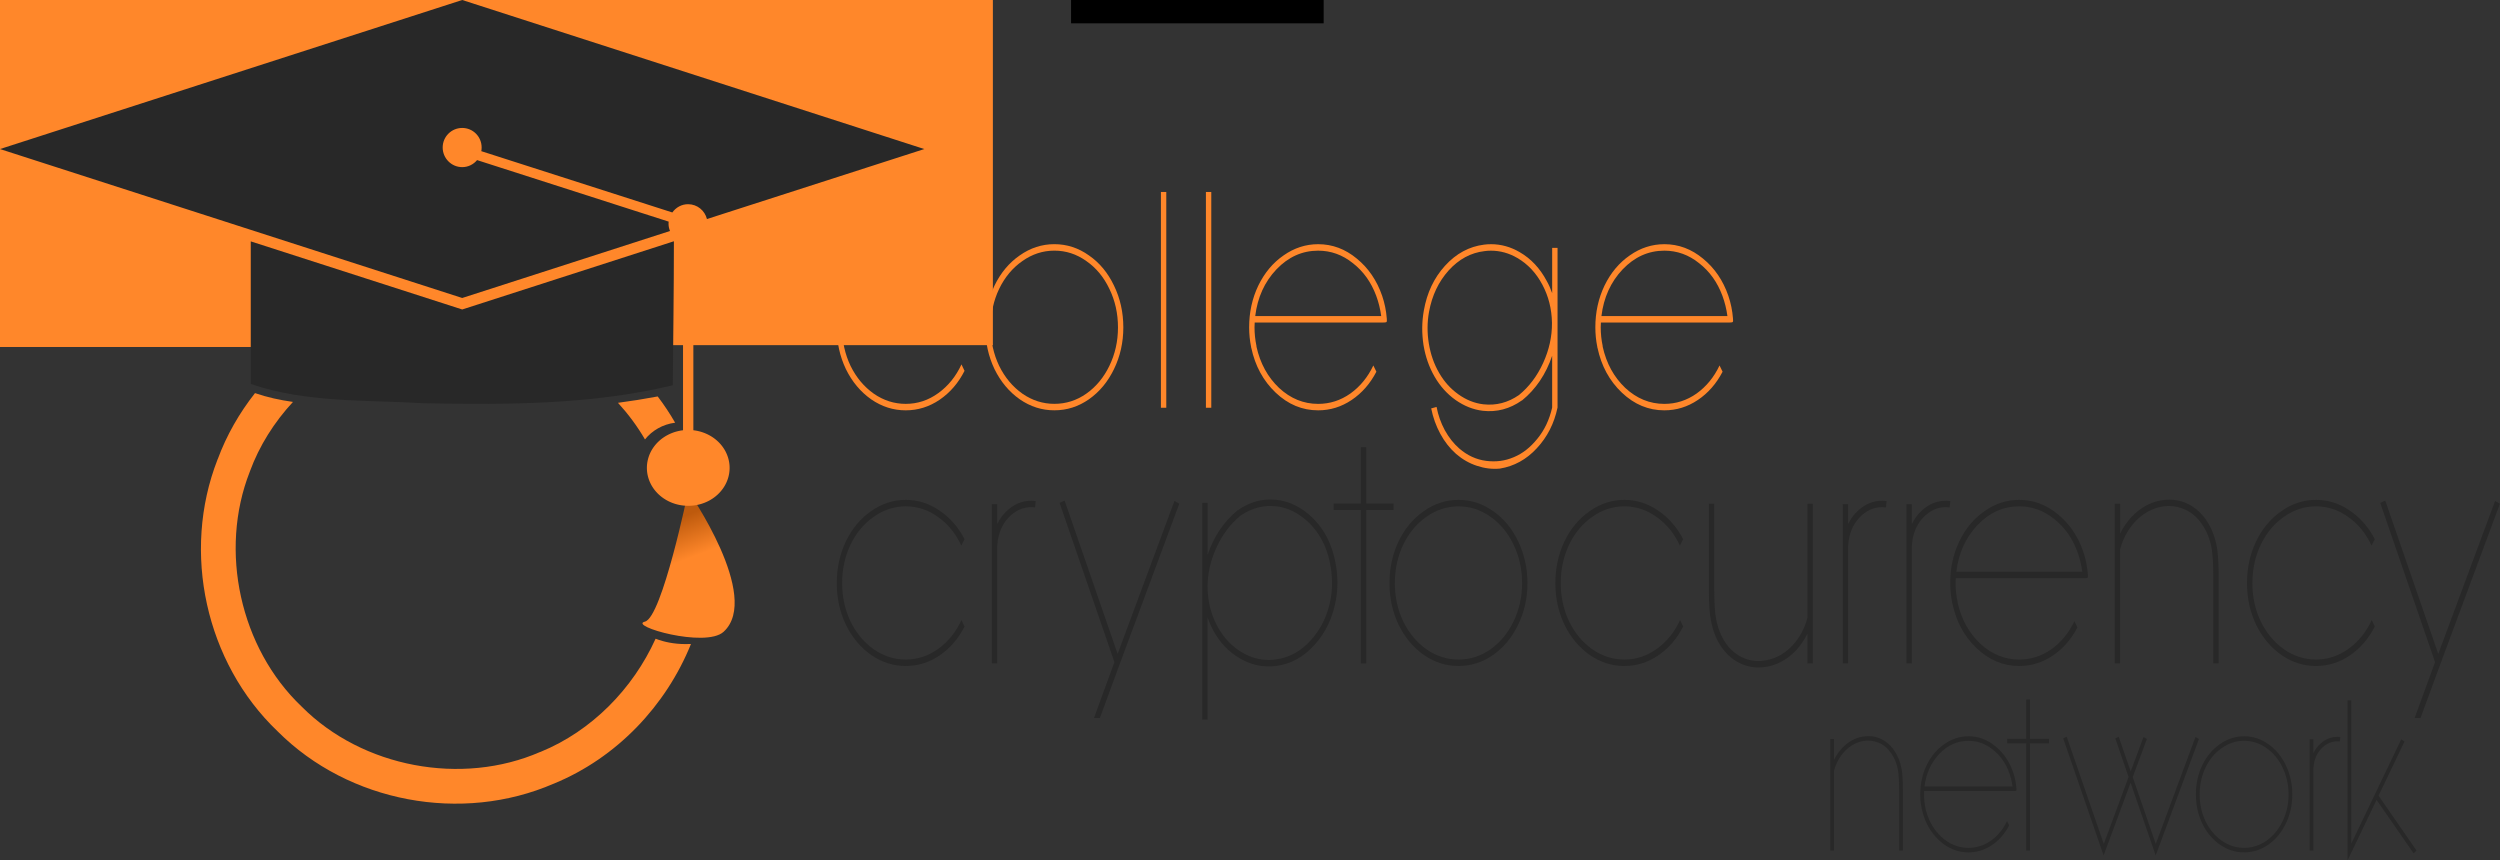 <?xml version="1.0" encoding="UTF-8" standalone="no"?>
<!-- Created with Inkscape (http://www.inkscape.org/) -->

<svg
   xmlns:dc="http://purl.org/dc/elements/1.1/"
   xmlns:cc="http://creativecommons.org/ns#"
   xmlns:rdf="http://www.w3.org/1999/02/22-rdf-syntax-ns#"
   xmlns:svg="http://www.w3.org/2000/svg"
   xmlns="http://www.w3.org/2000/svg"
   xmlns:xlink="http://www.w3.org/1999/xlink"
   xmlns:sodipodi="http://sodipodi.sourceforge.net/DTD/sodipodi-0.dtd"
   xmlns:inkscape="http://www.inkscape.org/namespaces/inkscape"
   version="1.2"
   width="992.17"
   height="341.489"
   id="svg2"
   inkscape:version="0.48.2 r9819"
   sodipodi:docname="CryptoCollege full06.svg">
  <rect width="100%" height="100%" fill="#333333" stroke="none"/>
  <sodipodi:namedview
     pagecolor="#ffffff"
     bordercolor="#666666"
     borderopacity="1"
     objecttolerance="10"
     gridtolerance="10"
     guidetolerance="10"
     inkscape:pageopacity="0"
     inkscape:pageshadow="2"
     inkscape:window-width="899"
     inkscape:window-height="624"
     id="namedview123"
     showgrid="false"
     fit-margin-top="0"
     fit-margin-left="0"
     fit-margin-right="0"
     fit-margin-bottom="0"
     inkscape:zoom="0.63432805"
     inkscape:cx="444.30587"
     inkscape:cy="86.927422"
     inkscape:window-x="0"
     inkscape:window-y="0"
     inkscape:window-maximized="0"
     inkscape:current-layer="svg2" />
  <defs
     id="defs4">
    <marker
       refX="0"
       refY="0"
       orient="auto"
       id="Scissors"
       style="overflow:visible">
      <path
         d="M 9.09,-3.606 C 8.12,-4.777 6.37,-4.736 5.062,-4.233 l -8.212,3.078 c -2.388,-1.307 -4.748,-0.933 -4.748,-1.569 0,-0.497 0.457,-0.388 0.388,-1.683 -0.066,-1.243 -1.364,-2.163 -2.59,-2.082 -1.227,-0.007 -2.499,0.933 -2.51,2.23 -0.091,1.306 1.007,2.52 2.307,2.605 1.522,0.227 4.218,-0.696 5.483,1.571 -0.942,1.738 -2.614,1.743 -4.126,1.656 -1.255,-0.072 -2.762,0.287 -3.361,1.521 -0.578,1.182 -0.011,2.865 1.317,3.226 1.34,0.492 3.181,-0.13 3.499,-1.671 0.246,-1.188 -0.595,-1.746 -0.273,-2.177 0.244,-0.325 1.791,-0.137 4.547,-1.375 L 5.676,4.233 C 6.8,4.547 8.173,4.536 9.168,3.431 L -0.052,-0.054 9.09,-3.606 z m -18.308,-1.901 c 1.295,0.723 1.189,2.684 -0.156,3.063 -1.217,0.424 -2.771,-0.759 -2.383,-2.077 0.227,-1.082 1.653,-1.481 2.54,-0.986 z m 0.056,8.017 c 1.351,0.499 1.121,2.784 -0.252,3.092 -0.911,0.316 -2.214,-0.139 -2.306,-1.212 -0.178,-1.305 1.356,-2.484 2.558,-1.879 z"
         id="schere"
         style="marker-start:none"
         inkscape:connector-curvature="0" />
    </marker>
    <marker
       refX="0"
       refY="0"
       orient="auto"
       id="StopS"
       style="overflow:visible">
      <path
         d="M 0,5.65 0,-5.65"
         transform="scale(0.2,0.2)"
         id="path4473"
         style="fill:none;stroke:#000000;stroke-width:1pt"
         inkscape:connector-curvature="0" />
    </marker>
    <marker
       refX="0"
       refY="0"
       orient="auto"
       id="EmptyDiamondSend"
       style="overflow:visible">
      <path
         d="M 0,-7.071 -7.071,0 0,7.071 7.071,0 0,-7.071 z"
         transform="matrix(0.2,0,0,0.2,-1.2,0)"
         id="path4428"
         style="fill:#ffffff;fill-rule:evenodd;stroke:#000000;stroke-width:1pt;marker-start:none"
         inkscape:connector-curvature="0" />
    </marker>
    <marker
       refX="0"
       refY="0"
       orient="auto"
       id="Arrow1Lstart"
       style="overflow:visible">
      <path
         d="M 0,0 5,-5 -12.5,0 5,5 0,0 z"
         transform="matrix(0.8,0,0,0.8,10,0)"
         id="path4297"
         style="fill-rule:evenodd;stroke:#000000;stroke-width:1pt;marker-start:none"
         inkscape:connector-curvature="0" />
    </marker>
    <linearGradient
       id="linearGradient4248">
      <stop
         id="stop4250"
         style="stop-color:#282828;stop-opacity:1"
         offset="0" />
      <stop
         id="stop4252"
         style="stop-color:#464646;stop-opacity:1"
         offset="1" />
    </linearGradient>
    <linearGradient
       id="linearGradient4240">
      <stop
         id="stop4242"
         style="stop-color:#282828;stop-opacity:1"
         offset="0" />
      <stop
         id="stop4244"
         style="stop-color:#282828;stop-opacity:0"
         offset="1" />
    </linearGradient>
    <linearGradient
       id="linearGradient4226">
      <stop
         id="stop4228"
         style="stop-color:#282828;stop-opacity:0.316"
         offset="0" />
      <stop
         id="stop4230"
         style="stop-color:#ffffff;stop-opacity:0"
         offset="1" />
    </linearGradient>
    <linearGradient
       id="linearGradient3967">
      <stop
         id="stop3969"
         style="stop-color:#ff872a;stop-opacity:0.256"
         offset="0" />
      <stop
         id="stop3971"
         style="stop-color:#ffffff;stop-opacity:0"
         offset="1" />
    </linearGradient>
    <linearGradient
       id="linearGradient3945">
      <stop
         id="stop3947"
         style="stop-color:#000000;stop-opacity:1"
         offset="0" />
      <stop
         id="stop3949"
         style="stop-color:#ffffff;stop-opacity:0"
         offset="1" />
    </linearGradient>
    <linearGradient
       id="linearGradient3903">
      <stop
         id="stop3905"
         style="stop-color:#ff872a;stop-opacity:1"
         offset="0" />
      <stop
         id="stop3907"
         style="stop-color:#be5a0d;stop-opacity:1"
         offset="1" />
    </linearGradient>
    <linearGradient
       x1="724.241"
       y1="683.457"
       x2="719.509"
       y2="671.083"
       id="linearGradient4785"
       xlink:href="#linearGradient3903"
       gradientUnits="userSpaceOnUse" />
    <linearGradient
       x1="724.241"
       y1="683.457"
       x2="719.509"
       y2="671.083"
       id="linearGradient4893"
       xlink:href="#linearGradient3903"
       gradientUnits="userSpaceOnUse" />
    <linearGradient
       x1="724.241"
       y1="683.457"
       x2="719.509"
       y2="671.083"
       id="linearGradient5321"
       xlink:href="#linearGradient3903"
       gradientUnits="userSpaceOnUse"
       gradientTransform="matrix(0.445,0,0,0.445,-139.313,181.318)" />
    <linearGradient
       x1="724.241"
       y1="683.457"
       x2="719.509"
       y2="671.083"
       id="linearGradient5344"
       xlink:href="#linearGradient3903"
       gradientUnits="userSpaceOnUse"
       gradientTransform="matrix(0.445,0,0,0.445,-139.313,181.318)" />
    <linearGradient
       x1="724.241"
       y1="683.457"
       x2="719.509"
       y2="671.083"
       id="linearGradient5691"
       xlink:href="#linearGradient3903"
       gradientUnits="userSpaceOnUse"
       gradientTransform="matrix(0.604,0,0,0.604,-246.224,118.401)" />
    <linearGradient
       x1="724.241"
       y1="683.457"
       x2="719.509"
       y2="671.083"
       id="linearGradient4663"
       xlink:href="#linearGradient3903"
       gradientUnits="userSpaceOnUse"
       gradientTransform="matrix(0.604,0,0,0.604,-223.639,303.915)" />
    <linearGradient
       x1="724.241"
       y1="683.457"
       x2="719.509"
       y2="671.083"
       id="linearGradient4686"
       xlink:href="#linearGradient3903"
       gradientUnits="userSpaceOnUse"
       gradientTransform="matrix(0.604,0,0,0.604,-223.639,43.915)" />
    <linearGradient
       x1="724.241"
       y1="683.457"
       x2="719.509"
       y2="671.083"
       id="linearGradient4739"
       xlink:href="#linearGradient3903"
       gradientUnits="userSpaceOnUse"
       gradientTransform="matrix(0.604,0,0,0.604,-223.639,43.915)" />
    <linearGradient
       x1="724.241"
       y1="683.457"
       x2="719.509"
       y2="671.083"
       id="linearGradient4252"
       xlink:href="#linearGradient3903"
       gradientUnits="userSpaceOnUse"
       gradientTransform="matrix(0.873,0,0,0.873,-396.779,53.042)" />
    <linearGradient
       x1="724.241"
       y1="683.457"
       x2="719.509"
       y2="671.083"
       id="linearGradient4307"
       xlink:href="#linearGradient3903"
       gradientUnits="userSpaceOnUse"
       gradientTransform="matrix(0.873,0,0,0.873,-396.779,53.042)" />
    <linearGradient
       inkscape:collect="always"
       xlink:href="#linearGradient3903"
       id="linearGradient3285"
       gradientUnits="userSpaceOnUse"
       gradientTransform="matrix(1.238,0,0,1.238,-581.441,-432.724)"
       x1="724.241"
       y1="683.457"
       x2="719.509"
       y2="671.083" />
    <linearGradient
       inkscape:collect="always"
       xlink:href="#linearGradient3903"
       id="linearGradient3592"
       gradientUnits="userSpaceOnUse"
       gradientTransform="matrix(1.238,0,0,1.238,-611.368,-629.06)"
       x1="724.241"
       y1="683.457"
       x2="719.509"
       y2="671.083" />
  </defs>
  <flowRoot
     style="font-size:40px;font-style:normal;font-variant:normal;font-weight:normal;font-stretch:normal;line-height:125%;letter-spacing:0px;word-spacing:0px;fill:#000000;fill-opacity:1;stroke:none;font-family:roboto;-inkscape-font-specification:roboto"
     xml:space="preserve"
     id="flowRoot4534"
     transform="translate(-29.927,-196.336)"><flowRegion
       id="flowRegion4536"><rect
         id="rect4538"
         y="152.844"
         x="455"
         height="52.75"
         width="100.25" /></flowRegion><flowPara
       style="font-size:64px;font-style:normal;font-variant:normal;font-weight:300;font-stretch:normal;text-align:start;line-height:125%;writing-mode:lr-tb;text-anchor:start;font-family:Roboto;-inkscape-font-specification:Roboto Light"
       id="flowPara4540">BBB</flowPara></flowRoot>  <path
     inkscape:connector-curvature="0"
     style="fill:none;stroke:#282828;stroke-width:2.701;stroke-miterlimit:4;stroke-opacity:1;stroke-dasharray:none"
     id="path5425"
     d="m -1192.124,-513.357 c 0.3,21.589 -13.576,42.409 -33.531,50.586 -19.808,8.636 -44.454,4.01 -59.722,-11.303 -15.498,-14.74 -20.792,-38.894 -12.982,-58.789 7.505,-20.433 28.127,-35.123 49.918,-35.377 21.603,-0.857 42.797,12.511 51.468,32.289 3.206,7.071 4.859,14.831 4.85,22.594 z" />
  <path
     inkscape:connector-curvature="0"
     style="fill:#ffffff;fill-opacity:1;stroke:none"
     id="path5427"
     d="m -1175.328,-525.617 a 18.731,31.338 0 1 1 -0.27,-5.3" />
  <path
     inkscape:connector-curvature="0"
     style="fill:#282828;fill-opacity:1;stroke:#ffffff;stroke-width:2.717;stroke-miterlimit:4;stroke-opacity:1;stroke-dasharray:none"
     id="path5429"
     d="m -1299.072,-602.13 0,53.955 c -0.045,0.11 -0.042,0.186 -0.042,0.297 0,3.567 23.11,6.495 51.663,6.495 28.553,0 51.705,-2.928 51.705,-6.495 l 0,-0.042 0,-54.21 -103.325,0 z" />
  <path
     inkscape:connector-curvature="0"
     style="fill:none;stroke:#282828;stroke-width:2.309;stroke-linecap:butt;stroke-linejoin:miter;stroke-miterlimit:4;stroke-opacity:1;stroke-dasharray:none"
     id="path5431"
     d="m -1195.883,-584.069 0,63.877" />
  <path
     inkscape:connector-curvature="0"
     style="fill:none;stroke:#ffffff;stroke-width:3.17px;stroke-linecap:butt;stroke-linejoin:miter;stroke-opacity:1"
     id="path5433"
     d="m -1152.32,-547.995 -73.295,-67.767" />
  <path
     inkscape:connector-curvature="0"
     style="fill:#ffffff;fill-opacity:1;stroke:none"
     id="path5435"
     d="m -1162.922,-571.25 a 5.093,5.117 45 1 1 -7.203,-7.203 5.093,5.117 45 1 1 7.203,7.203 z" />
  <path
     inkscape:connector-curvature="0"
     style="fill:#ffffff;fill-opacity:0;stroke:none"
     id="path5437"
     d="m -1220.995,-550.195 a 5.093,5.117 45 1 1 -7.203,-7.203 5.093,5.117 45 1 1 7.203,7.203 z" />
  <path
     inkscape:connector-curvature="0"
     style="fill:#ffffff;fill-opacity:0;stroke:none"
     id="path5439"
     d="m -1279.746,-582.118 a 5.093,5.117 45 1 1 -7.203,-7.203 5.093,5.117 45 1 1 7.203,7.203 z" />
  <rect
     style="fill:#282828;fill-opacity:1;stroke:#ffffff;stroke-width:2.843;stroke-miterlimit:4;stroke-opacity:1;stroke-dasharray:none"
     id="rect5441"
     transform="matrix(0.952,0.307,-0.952,0.307,0,0)"
     y="-384.631"
     x="-1695.263"
     height="114.336"
     width="114.336" />
  <path
     inkscape:connector-curvature="0"
     style="fill:#ffffff;fill-opacity:1;stroke:none"
     id="path5443"
     d="m -1242.971,-603.34 a 4.461,4.481 0 1 1 -8.921,0 4.461,4.481 0 1 1 8.921,0 z" />
  <path
     inkscape:connector-curvature="0"
     style="fill:none;stroke:#ffffff;stroke-width:2.261;stroke-linecap:butt;stroke-linejoin:miter;stroke-miterlimit:4;stroke-opacity:1;stroke-dasharray:none"
     id="path5445"
     d="m -1146.255,-568.7 -99.806,-34.201" />
  <path
     inkscape:connector-curvature="0"
     style="fill:#ffffff;fill-opacity:1;stroke:none"
     id="path5447"
     d="m -1191.3,-585.902 a 4.461,4.481 0 1 1 -8.921,0 4.461,4.481 0 1 1 8.921,0 z" />
  <path
     inkscape:connector-curvature="0"
     style="fill:#282828;fill-opacity:1;stroke:none"
     id="path5449"
     d="m -1196.373,-525.978 c 0,0 -5.054,24.489 -8.383,25.291 -3.328,0.802 11.72,5.174 15.238,1.97 7.437,-6.774 -6.856,-27.261 -6.856,-27.261 z" />
  <path
     inkscape:connector-curvature="0"
     style="fill:#282828;fill-opacity:1;stroke:none"
     id="path5451"
     d="m -1187.552,-530.471 a 8.012,7.348 0 0 1 -16.024,0 8.012,7.348 0 1 1 16.024,0 z" />
  <flowRoot
     transform="matrix(0.236,0,0,0.215,-1044.34,-725.608)"
     id="flowRoot5455"
     xml:space="preserve"
     style="font-size:11px;font-style:normal;font-variant:normal;font-weight:normal;font-stretch:normal;line-height:125%;letter-spacing:0px;word-spacing:0px;fill:#ffffff;fill-opacity:0;stroke:none;font-family:roboto;-inkscape-font-specification:roboto"><flowRegion
       id="flowRegion5457"><rect
         width="325"
         height="240"
         x="-661"
         y="866.094"
         id="rect5459"
         style="fill:#ffffff;fill-opacity:0" /></flowRegion><flowPara
       id="flowPara5461"
       style="font-size:64px;font-style:normal;font-variant:normal;font-weight:300;font-stretch:normal;text-align:start;line-height:125%;writing-mode:lr-tb;text-anchor:start;fill:#ffffff;fill-opacity:0;font-family:Roboto;-inkscape-font-specification:Roboto Light">B</flowPara></flowRoot>  <rect
     width="0.901"
     height="3.432"
     x="527.791"
     y="-1200.19"
     transform="matrix(0,-1,1,0,0,0)"
     id="rect5463"
     style="fill:#ffffff;fill-opacity:0;stroke:none" />
  <flowRoot
     transform="matrix(1.676,0,0,1.528,-167.859,-1891.195)"
     id="flowRoot5467"
     xml:space="preserve"
     style="font-size:11px;font-style:normal;font-variant:normal;font-weight:normal;font-stretch:normal;line-height:125%;letter-spacing:0px;word-spacing:0px;fill:#280b0b;fill-opacity:1;stroke:none;font-family:roboto;-inkscape-font-specification:roboto"><flowRegion
       id="flowRegion5469"><rect
         width="325"
         height="240"
         x="-661"
         y="866.094"
         id="rect5471"
         style="fill:#280b0b;fill-opacity:1" /></flowRegion><flowPara
       id="flowPara5473"
       style="font-size:64px;font-style:normal;font-variant:normal;font-weight:300;font-stretch:normal;text-align:start;line-height:125%;writing-mode:lr-tb;text-anchor:start;fill:#280b0b;fill-opacity:1;font-family:Roboto;-inkscape-font-specification:Roboto Light">B</flowPara></flowRoot>  <rect
     width="6.4"
     height="24.381"
     x="485.776"
     y="-1275.121"
     transform="matrix(0,-1,1,0,0,0)"
     id="rect5475"
     style="fill:#280b0b;fill-opacity:1;stroke:none" />
  <path
     inkscape:connector-curvature="0"
     style="font-size:11px;font-style:normal;font-variant:normal;font-weight:normal;font-stretch:normal;line-height:125%;letter-spacing:0px;word-spacing:0px;fill:#282828;fill-opacity:1;stroke:none;font-family:roboto;-inkscape-font-specification:roboto"
     id="path5152"
     d="m -7.376,610.179 0,45.656 -8.656,0 0,6.094 8.656,0 0,14.281 26.188,0 c 7.029,0 12.635,-1.607 16.812,-4.781 4.211,-3.174 6.312,-7.699 6.312,-13.594 -6e-5,-4.172 -1.457,-7.824 -4.375,-10.938 -2.885,-3.114 -6.612,-4.924 -11.187,-5.438 3.448,-1.028 6.196,-2.771 8.219,-5.25 2.056,-2.479 3.062,-5.361 3.062,-8.656 -5e-5,-5.804 -2.102,-10.159 -6.312,-13.031 -4.211,-2.902 -10.067,-4.344 -17.594,-4.344 l -21.125,0 z m 5.969,4.625 15.156,0 c 5.869,10e-5 10.325,1.071 13.375,3.188 3.05,2.086 4.562,5.203 4.562,9.375 -5e-5,3.99 -1.373,7.04 -4.125,9.156 -2.719,2.086 -6.556,3.191 -11.562,3.281 l -17.406,0 0,-25 z m 0,29.562 20.031,0 0.781,0 c 5.04,0.151 9.078,1.459 12.062,3.938 3.017,2.449 4.5,5.665 4.5,9.625 -5e-5,4.323 -1.512,7.707 -4.562,10.125 -3.05,2.388 -7.256,3.562 -12.594,3.562 l -20.219,0 0,-9.688 8.531,0 0,-6.094 -8.531,0 0,-11.469 z" />
  <path
     inkscape:connector-curvature="0"
     style="font-size:11px;font-style:normal;font-variant:normal;font-weight:normal;font-stretch:normal;line-height:125%;letter-spacing:0px;word-spacing:0px;fill:#000000;fill-opacity:1;stroke:none;font-family:roboto;-inkscape-font-specification:roboto"
     id="path5263"
     d="m -135.369,91.198 0,10.694 -2.027,0 0,1.427 2.027,0 0,3.345 6.134,0 c 1.646,0 2.959,-0.376 3.938,-1.12 0.986,-0.743 1.479,-1.803 1.479,-3.184 -1e-5,-0.977 -0.341,-1.833 -1.025,-2.562 -0.676,-0.729 -1.549,-1.153 -2.62,-1.274 0.808,-0.241 1.451,-0.649 1.925,-1.23 0.481,-0.581 0.717,-1.256 0.717,-2.028 -1e-5,-1.359 -0.492,-2.38 -1.479,-3.052 -0.986,-0.68 -2.358,-1.017 -4.121,-1.017 l -4.948,0 z m 1.398,1.083 3.55,0 c 1.375,3e-5 2.418,0.251 3.133,0.747 0.714,0.489 1.069,1.219 1.069,2.196 -1e-5,0.935 -0.322,1.649 -0.966,2.145 -0.637,0.489 -1.536,0.747 -2.708,0.769 l -4.077,0 0,-5.856 z m 0,6.924 4.692,0 0.183,0 c 1.18,0.035 2.126,0.342 2.825,0.922 0.707,0.574 1.054,1.327 1.054,2.254 -10e-6,1.013 -0.354,1.805 -1.069,2.372 -0.714,0.559 -1.699,0.834 -2.95,0.834 l -4.736,0 0,-2.269 1.998,0 0,-1.427 -1.998,0 0,-2.686 z" />
  <flowRoot
     style="font-size:40px;font-style:normal;font-variant:normal;font-weight:normal;font-stretch:normal;line-height:125%;letter-spacing:0px;word-spacing:0px;fill:#ff872a;fill-opacity:1;stroke:none;font-family:roboto;-inkscape-font-specification:roboto"
     xml:space="preserve"
     id="flowRoot3108"
     transform="matrix(1.339,0,0,1.339,-1229.114,-515.888)"><flowRegion
       id="flowRegion3110"><rect
         style="fill:#ff872a;fill-opacity:1"
         id="rect3112"
         y="274.814"
         x="340.279"
         height="213.309"
         width="682.589" /></flowRegion><flowPara
       style="fill:#282828;fill-opacity:1;font-family:Lane -Narrow;-inkscape-font-specification:Lane -Narrow"
       id="flowPara3114">Blockchain</flowPara></flowRoot>  <flowRoot
     style="font-size:40px;font-style:normal;font-variant:normal;font-weight:normal;font-stretch:normal;line-height:125%;letter-spacing:0px;word-spacing:0px;fill:#000000;fill-opacity:1;stroke:none;font-family:roboto;-inkscape-font-specification:roboto"
     xml:space="preserve"
     id="flowRoot3116"
     transform="matrix(0.877,0,0,0.877,-618.204,-346.812)"><flowRegion
       id="flowRegion3118"><rect
         id="rect3120"
         y="274.814"
         x="340.279"
         height="213.309"
         width="682.589" /></flowRegion><flowPara
       style="font-family:Lane -Narrow;-inkscape-font-specification:Lane -Narrow"
       id="flowPara3122">project</flowPara></flowRoot>  <flowRoot
     style="font-size:40px;font-style:normal;font-variant:normal;font-weight:normal;font-stretch:normal;line-height:125%;letter-spacing:0px;word-spacing:0px;fill:#ff872a;fill-opacity:1;stroke:none;font-family:roboto;-inkscape-font-specification:roboto"
     xml:space="preserve"
     id="flowRoot3928"
     transform="matrix(1.335,0,0,1.335,-971.492,-514.666)"><flowRegion
       id="flowRegion3930"><rect
         style="fill:#ff872a;fill-opacity:1"
         id="rect3932"
         y="274.814"
         x="340.279"
         height="213.309"
         width="682.589" /></flowRegion><flowPara
       style="fill:#ff872a;fill-opacity:1;font-family:Lane -Narrow;-inkscape-font-specification:Lane -Narrow"
       id="flowPara3934">Education</flowPara></flowRoot>  <g
     transform="matrix(6.504,0,0,7.831,684.465,-1891.867)"
     style="font-size:24.325px;font-style:normal;font-variant:normal;font-weight:normal;font-stretch:normal;text-align:start;line-height:100%;letter-spacing:0.209px;word-spacing:-0.003px;writing-mode:lr-tb;text-anchor:start;fill:#ff872a;fill-opacity:1;stroke:none;font-family:Lane -Narrow;-inkscape-font-specification:Lane -Narrow"
     id="flowRoot3980">
    <path
       d="m -49.97,253.962 c 0.744,1e-5 1.432,0.182 2.067,0.547 0.634,0.357 1.141,0.838 1.52,1.443 l -0.197,0.328 c -0.335,-0.605 -0.806,-1.086 -1.411,-1.443 -0.598,-0.364 -1.257,-0.547 -1.979,-0.547 -0.7,1e-5 -1.349,0.175 -1.946,0.525 -0.598,0.343 -1.072,0.813 -1.422,1.411 -0.343,0.598 -0.514,1.25 -0.514,1.957 -1e-6,0.7 0.171,1.349 0.514,1.946 0.35,0.59 0.824,1.061 1.422,1.411 0.598,0.343 1.247,0.514 1.946,0.514 0.722,0 1.385,-0.182 1.99,-0.547 0.605,-0.364 1.075,-0.849 1.411,-1.454 l 0.186,0.328 c -0.372,0.612 -0.878,1.101 -1.52,1.465 -0.634,0.357 -1.323,0.536 -2.067,0.536 -0.758,0 -1.462,-0.186 -2.11,-0.558 -0.649,-0.379 -1.163,-0.889 -1.542,-1.531 -0.372,-0.649 -0.558,-1.352 -0.558,-2.11 -10e-7,-0.765 0.186,-1.473 0.558,-2.121 0.379,-0.649 0.893,-1.159 1.542,-1.531 0.649,-0.379 1.352,-0.569 2.11,-0.569"
       style="font-size:10.935px;font-weight:100;line-height:100%;letter-spacing:0.781px;word-spacing:0px;fill:#ff872a;font-family:Bondoluo Peek;-inkscape-font-specification:Bondoluo Peek Thin"
       id="path3654" />
    <path
       d="m -43.013,254.53 c 0.649,-0.379 1.352,-0.569 2.11,-0.569 0.765,1e-5 1.469,0.19 2.11,0.569 0.649,0.372 1.159,0.882 1.531,1.531 0.379,0.649 0.569,1.356 0.569,2.121 -9e-6,0.758 -0.19,1.462 -0.569,2.11 -0.372,0.641 -0.882,1.152 -1.531,1.531 -0.642,0.372 -1.345,0.558 -2.11,0.558 -0.758,0 -1.462,-0.186 -2.11,-0.558 -0.649,-0.379 -1.163,-0.889 -1.542,-1.531 -0.372,-0.649 -0.558,-1.352 -0.558,-2.11 0,-0.765 0.186,-1.473 0.558,-2.121 0.379,-0.649 0.893,-1.159 1.542,-1.531 m 4.057,0.284 c -0.59,-0.35 -1.239,-0.525 -1.946,-0.525 -0.7,1e-5 -1.349,0.175 -1.946,0.525 -0.598,0.343 -1.072,0.813 -1.422,1.411 -0.343,0.598 -0.514,1.25 -0.514,1.957 -1e-6,0.7 0.171,1.349 0.514,1.946 0.35,0.59 0.824,1.061 1.422,1.411 0.598,0.343 1.247,0.514 1.946,0.514 0.707,0 1.356,-0.171 1.946,-0.514 0.598,-0.35 1.068,-0.82 1.411,-1.411 0.35,-0.598 0.525,-1.247 0.525,-1.946 -9e-6,-0.707 -0.175,-1.36 -0.525,-1.957 -0.343,-0.598 -0.813,-1.068 -1.411,-1.411"
       style="font-size:10.935px;font-weight:100;line-height:100%;letter-spacing:0.781px;word-spacing:0px;fill:#ff872a;font-family:Bondoluo Peek;-inkscape-font-specification:Bondoluo Peek Thin"
       id="path3656" />
    <path
       d="m -34.4,251.316 0.328,0 0,10.935 -0.328,0 0,-10.935"
       style="font-size:10.935px;font-weight:100;line-height:100%;letter-spacing:0.781px;word-spacing:0px;fill:#ff872a;font-family:Bondoluo Peek;-inkscape-font-specification:Bondoluo Peek Thin"
       id="path3658" />
    <path
       d="m -31.654,251.316 0.328,0 0,10.935 -0.328,0 0,-10.935"
       style="font-size:10.935px;font-weight:100;line-height:100%;letter-spacing:0.781px;word-spacing:0px;fill:#ff872a;font-family:Bondoluo Peek;-inkscape-font-specification:Bondoluo Peek Thin"
       id="path3660" />
    <path
       d="m -24.805,253.962 c 0.867,1e-5 1.655,0.244 2.362,0.733 0.707,0.481 1.221,1.108 1.542,1.881 0.153,0.372 0.248,0.758 0.284,1.159 0.015,0.095 0.007,0.153 -0.022,0.175 -0.022,0.015 -0.091,0.022 -0.208,0.022 -0.036,0 -0.062,0 -0.077,0 l -7.753,0 c -0.007,0.08 -0.011,0.16 -0.011,0.241 -1e-6,0.321 0.04,0.638 0.12,0.951 0,0 0,0.007 0,0.022 0,0.007 0,0.011 0,0.011 0.226,0.846 0.685,1.542 1.378,2.089 0.7,0.539 1.494,0.809 2.384,0.809 0.714,0 1.37,-0.175 1.968,-0.525 0.598,-0.357 1.064,-0.831 1.4,-1.422 l 0.186,0.317 c -0.379,0.605 -0.882,1.083 -1.509,1.432 -0.627,0.35 -1.309,0.525 -2.045,0.525 -0.97,0 -1.833,-0.299 -2.592,-0.897 -0.758,-0.598 -1.254,-1.356 -1.487,-2.274 -10e-7,-0.007 -0.004,-0.015 -0.011,-0.022 0,-0.007 0,-0.015 0,-0.022 -0.08,-0.321 -0.12,-0.652 -0.12,-0.995 0,-0.758 0.186,-1.462 0.558,-2.11 0.379,-0.649 0.893,-1.159 1.542,-1.531 0.649,-0.379 1.352,-0.569 2.11,-0.569 m 0,0.328 c -0.97,1e-5 -1.819,0.317 -2.548,0.951 -0.722,0.634 -1.152,1.422 -1.29,2.362 l 7.687,0 c -0.058,-0.357 -0.16,-0.7 -0.306,-1.028 -0.306,-0.685 -0.78,-1.236 -1.422,-1.651 -0.634,-0.423 -1.341,-0.634 -2.121,-0.634"
       style="font-size:10.935px;font-weight:100;line-height:100%;letter-spacing:0.781px;word-spacing:0px;fill:#ff872a;font-family:Bondoluo Peek;-inkscape-font-specification:Bondoluo Peek Thin"
       id="path3662" />
    <path
       d="m -14.265,253.962 c 0.62,1e-5 1.206,0.135 1.76,0.405 0.685,0.328 1.236,0.816 1.651,1.465 0.124,0.182 0.233,0.386 0.328,0.612 l 0,-2.296 0.328,0 0,8.092 c -0.204,0.809 -0.627,1.498 -1.268,2.067 -0.634,0.569 -1.385,0.911 -2.253,1.028 -0.467,0.036 -0.933,-0.011 -1.4,-0.142 -0.459,-0.124 -0.882,-0.324 -1.268,-0.601 -0.379,-0.277 -0.7,-0.616 -0.962,-1.017 -0.262,-0.401 -0.448,-0.831 -0.558,-1.29 l 0.328,-0.076 c 0.095,0.416 0.262,0.809 0.503,1.181 0.248,0.372 0.543,0.682 0.886,0.929 0.488,0.35 1.032,0.558 1.629,0.623 0.598,0.066 1.163,0.004 1.695,-0.186 0.532,-0.182 1.013,-0.496 1.443,-0.94 0.43,-0.437 0.729,-0.962 0.897,-1.575 l 0,-2.624 c -0.379,0.933 -0.991,1.688 -1.837,2.263 l -0.011,0 c -0.736,0.43 -1.531,0.605 -2.384,0.525 -0.583,-0.058 -1.137,-0.241 -1.662,-0.547 -0.518,-0.306 -0.944,-0.7 -1.279,-1.181 -0.335,-0.481 -0.561,-1.017 -0.678,-1.607 -0.109,-0.598 -0.102,-1.181 0.022,-1.75 0.19,-0.897 0.62,-1.651 1.29,-2.263 0.678,-0.62 1.473,-0.977 2.384,-1.072 0.131,-0.015 0.27,-0.022 0.416,-0.022 m 0,0.328 c -0.131,1e-5 -0.259,0.007 -0.383,0.022 -0.838,0.08 -1.571,0.408 -2.198,0.984 -0.612,0.569 -1.01,1.265 -1.192,2.089 -0.117,0.532 -0.12,1.072 -0.011,1.618 0.109,0.547 0.317,1.039 0.623,1.476 0.306,0.445 0.7,0.809 1.181,1.093 0.481,0.284 0.988,0.452 1.52,0.503 0.78,0.073 1.505,-0.084 2.176,-0.47 0.62,-0.423 1.112,-0.966 1.476,-1.629 0.364,-0.663 0.543,-1.338 0.536,-2.023 l 0,-0.011 c -0.015,-0.7 -0.211,-1.345 -0.59,-1.935 -0.379,-0.59 -0.886,-1.039 -1.52,-1.345 -0.51,-0.248 -1.05,-0.372 -1.618,-0.372"
       style="font-size:10.935px;font-weight:100;line-height:100%;letter-spacing:0.781px;word-spacing:0px;fill:#ff872a;font-family:Bondoluo Peek;-inkscape-font-specification:Bondoluo Peek Thin"
       id="path3664" />
    <path
       d="m -3.68,253.962 c 0.867,1e-5 1.655,0.244 2.362,0.733 0.707,0.481 1.221,1.108 1.542,1.881 0.153,0.372 0.248,0.758 0.284,1.159 0.015,0.095 0.007,0.153 -0.022,0.175 -0.022,0.015 -0.091,0.022 -0.208,0.022 -0.036,0 -0.062,0 -0.077,0 l -7.753,0 c -0.007,0.08 -0.011,0.16 -0.011,0.241 -8e-7,0.321 0.04,0.638 0.12,0.951 -9e-7,0 -9e-7,0.007 0,0.022 -9e-7,0.007 -9e-7,0.011 0,0.011 0.226,0.846 0.685,1.542 1.378,2.089 0.7,0.539 1.494,0.809 2.384,0.809 0.714,0 1.37,-0.175 1.968,-0.525 0.598,-0.357 1.064,-0.831 1.4,-1.422 l 0.186,0.317 c -0.379,0.605 -0.882,1.083 -1.509,1.432 -0.627,0.35 -1.309,0.525 -2.045,0.525 -0.97,0 -1.833,-0.299 -2.592,-0.897 -0.758,-0.598 -1.254,-1.356 -1.487,-2.274 -5e-7,-0.007 -0.004,-0.015 -0.011,-0.022 -5e-7,-0.007 -5e-7,-0.015 0,-0.022 -0.08,-0.321 -0.12,-0.652 -0.12,-0.995 -4e-7,-0.758 0.186,-1.462 0.558,-2.11 0.379,-0.649 0.893,-1.159 1.542,-1.531 0.649,-0.379 1.352,-0.569 2.11,-0.569 m 0,0.328 c -0.97,1e-5 -1.819,0.317 -2.548,0.951 -0.722,0.634 -1.152,1.422 -1.29,2.362 l 7.687,0 c -0.058,-0.357 -0.16,-0.7 -0.306,-1.028 -0.306,-0.685 -0.78,-1.236 -1.422,-1.651 -0.634,-0.423 -1.341,-0.634 -2.121,-0.634"
       style="font-size:10.935px;font-weight:100;line-height:100%;letter-spacing:0.781px;word-spacing:0px;fill:#ff872a;font-family:Bondoluo Peek;-inkscape-font-specification:Bondoluo Peek Thin"
       id="path3666" />
  </g>
  <g
     transform="matrix(4.122,0,0,4.963,554.509,-1061.476)"
     style="font-size:24.325px;font-style:normal;font-variant:normal;font-weight:normal;font-stretch:normal;text-align:start;line-height:100%;letter-spacing:0px;word-spacing:0px;writing-mode:lr-tb;text-anchor:start;fill:#282828;fill-opacity:1;stroke:none;font-family:Lane -Narrow;-inkscape-font-specification:Lane -Narrow"
     id="flowRoot3988">
    <path
       d="m -47.316,253.85 c 1.173,1e-5 2.26,0.288 3.261,0.863 1.001,0.564 1.8,1.323 2.398,2.277 l -0.311,0.518 c -0.529,-0.955 -1.271,-1.714 -2.226,-2.277 -0.943,-0.575 -1.984,-0.863 -3.123,-0.863 -1.104,1e-5 -2.128,0.276 -3.071,0.828 -0.943,0.541 -1.691,1.282 -2.243,2.226 -0.541,0.943 -0.811,1.973 -0.811,3.088 -2e-6,1.104 0.27,2.128 0.811,3.071 0.552,0.932 1.3,1.673 2.243,2.226 0.943,0.541 1.967,0.811 3.071,0.811 1.139,0 2.185,-0.288 3.14,-0.863 0.955,-0.575 1.696,-1.34 2.226,-2.295 l 0.293,0.518 c -0.587,0.966 -1.386,1.737 -2.398,2.312 -1.001,0.564 -2.088,0.845 -3.261,0.845 -1.196,0 -2.306,-0.293 -3.33,-0.88 -1.024,-0.598 -1.835,-1.403 -2.433,-2.415 -0.587,-1.024 -0.88,-2.134 -0.88,-3.33 -10e-7,-1.208 0.293,-2.323 0.88,-3.347 0.598,-1.024 1.409,-1.829 2.433,-2.415 1.024,-0.598 2.134,-0.897 3.33,-0.897"
       style="font-size:17.253px;font-weight:100;line-height:100%;letter-spacing:0.338px;font-family:Bondoluo Peek;-inkscape-font-specification:Bondoluo Peek Thin;fill:#282828;fill-opacity:1"
       id="path3625" />
    <path
       d="m -35.233,253.919 c 0.023,1e-5 0.046,1e-5 0.069,0 0.127,1e-5 0.247,0.011 0.362,0.035 l -0.069,0.5 c -0.851,-0.092 -1.622,0.115 -2.312,0.621 -0.69,0.506 -1.116,1.185 -1.277,2.036 -0.023,0.138 -0.04,0.276 -0.052,0.414 l 0,9.403 -0.518,0 0,-9.42 0,0 0,-3.312 0.518,0 0,1.587 c 0.265,-0.449 0.604,-0.822 1.018,-1.121 0.667,-0.495 1.42,-0.742 2.26,-0.742"
       style="font-size:17.253px;font-weight:100;line-height:100%;letter-spacing:0.338px;font-family:Bondoluo Peek;-inkscape-font-specification:Bondoluo Peek Thin;fill:#282828;fill-opacity:1"
       id="path3627" />
    <path
       d="m -32.025,253.901 5.107,12.267 5.469,-12.232 0.466,0.224 -5.711,12.767 -1.932,4.365 -0.569,0 1.967,-4.468 -5.279,-12.732 0.483,-0.19"
       style="font-size:17.253px;font-weight:100;line-height:100%;letter-spacing:0.338px;font-family:Bondoluo Peek;-inkscape-font-specification:Bondoluo Peek Thin;fill:#282828;fill-opacity:1"
       id="path3629" />
    <path
       d="m -18.257,271.413 -0.518,0 0,-17.322 0.518,0 0,4.158 c 0.598,-1.472 1.564,-2.663 2.898,-3.571 l 0.017,0 c 1.162,-0.679 2.415,-0.955 3.761,-0.828 0.92,0.092 1.789,0.38 2.605,0.863 0.817,0.483 1.495,1.104 2.036,1.863 0.518,0.759 0.868,1.61 1.052,2.553 0.184,0.932 0.178,1.846 -0.017,2.743 -0.311,1.415 -0.995,2.605 -2.053,3.571 -1.07,0.989 -2.318,1.553 -3.744,1.691 -0.219,0.023 -0.437,0.035 -0.656,0.035 -0.978,0 -1.904,-0.213 -2.778,-0.638 -1.093,-0.518 -1.967,-1.288 -2.622,-2.312 -0.184,-0.288 -0.351,-0.61 -0.5,-0.966 l 0,8.16 m 5.9,-4.762 c 0.207,0 0.408,-0.011 0.604,-0.035 1.311,-0.127 2.461,-0.644 3.451,-1.553 0.978,-0.897 1.61,-1.996 1.898,-3.295 0.173,-0.828 0.173,-1.673 0,-2.536 -0.161,-0.874 -0.483,-1.656 -0.966,-2.346 -0.495,-0.702 -1.121,-1.277 -1.881,-1.725 -0.748,-0.449 -1.541,-0.713 -2.381,-0.794 -1.231,-0.115 -2.381,0.132 -3.451,0.742 -0.978,0.667 -1.754,1.524 -2.329,2.571 -0.575,1.047 -0.857,2.111 -0.845,3.192 l 0,0.017 c 0.023,1.104 0.334,2.122 0.932,3.054 0.61,0.932 1.415,1.639 2.415,2.122 0.805,0.391 1.656,0.587 2.553,0.587"
       style="font-size:17.253px;font-weight:100;line-height:100%;letter-spacing:0.338px;font-family:Bondoluo Peek;-inkscape-font-specification:Bondoluo Peek Thin;fill:#282828;fill-opacity:1"
       id="path3631" />
    <path
       d="m -3.499,249.64 0.518,0 0,4.503 2.622,0 0,0.518 -2.622,0 0,12.267 -0.518,0 0,-12.267 -2.622,0 0,-0.518 2.622,0 0,-4.503"
       style="font-size:17.253px;font-weight:100;line-height:100%;letter-spacing:0.338px;font-family:Bondoluo Peek;-inkscape-font-specification:Bondoluo Peek Thin;fill:#282828;fill-opacity:1"
       id="path3633" />
    <path
       d="m 2.568,254.747 c 1.024,-0.598 2.134,-0.897 3.33,-0.897 1.208,1e-5 2.318,0.299 3.33,0.897 1.024,0.587 1.829,1.392 2.415,2.415 0.598,1.024 0.897,2.139 0.897,3.347 -1.4e-5,1.196 -0.299,2.306 -0.897,3.33 -0.587,1.012 -1.392,1.817 -2.415,2.415 -1.012,0.587 -2.122,0.88 -3.33,0.88 -1.196,0 -2.306,-0.293 -3.33,-0.88 -1.024,-0.598 -1.835,-1.403 -2.433,-2.415 -0.587,-1.024 -0.88,-2.134 -0.88,-3.33 -6e-7,-1.208 0.293,-2.323 0.88,-3.347 0.598,-1.024 1.409,-1.829 2.433,-2.415 m 6.401,0.449 c -0.932,-0.552 -1.955,-0.828 -3.071,-0.828 -1.104,1e-5 -2.128,0.276 -3.071,0.828 -0.943,0.541 -1.691,1.282 -2.243,2.226 -0.541,0.943 -0.811,1.973 -0.811,3.088 -1.13e-6,1.104 0.27,2.128 0.811,3.071 0.552,0.932 1.3,1.673 2.243,2.226 0.943,0.541 1.967,0.811 3.071,0.811 1.116,0 2.139,-0.27 3.071,-0.811 0.943,-0.552 1.685,-1.294 2.226,-2.226 0.552,-0.943 0.828,-1.967 0.828,-3.071 -1.4e-5,-1.116 -0.276,-2.145 -0.828,-3.088 -0.541,-0.943 -1.282,-1.685 -2.226,-2.226"
       style="font-size:17.253px;font-weight:100;line-height:100%;letter-spacing:0.338px;font-family:Bondoluo Peek;-inkscape-font-specification:Bondoluo Peek Thin;fill:#282828;fill-opacity:1"
       id="path3635" />
    <path
       d="m 21.871,253.85 c 1.173,1e-5 2.26,0.288 3.261,0.863 1.001,0.564 1.8,1.323 2.398,2.277 l -0.311,0.518 c -0.529,-0.955 -1.271,-1.714 -2.226,-2.277 -0.943,-0.575 -1.984,-0.863 -3.123,-0.863 -1.104,1e-5 -2.128,0.276 -3.071,0.828 -0.943,0.541 -1.691,1.282 -2.243,2.226 -0.541,0.943 -0.811,1.973 -0.811,3.088 -10e-7,1.104 0.27,2.128 0.811,3.071 0.552,0.932 1.3,1.673 2.243,2.226 0.943,0.541 1.967,0.811 3.071,0.811 1.139,0 2.185,-0.288 3.14,-0.863 0.955,-0.575 1.696,-1.34 2.226,-2.295 l 0.293,0.518 c -0.587,0.966 -1.386,1.737 -2.398,2.312 -1.001,0.564 -2.088,0.845 -3.261,0.845 -1.196,0 -2.306,-0.293 -3.33,-0.88 -1.024,-0.598 -1.835,-1.403 -2.433,-2.415 -0.587,-1.024 -0.88,-2.134 -0.88,-3.33 0,-1.208 0.293,-2.323 0.88,-3.347 0.598,-1.024 1.409,-1.829 2.433,-2.415 1.024,-0.598 2.134,-0.897 3.33,-0.897"
       style="font-size:17.253px;font-weight:100;line-height:100%;letter-spacing:0.338px;font-family:Bondoluo Peek;-inkscape-font-specification:Bondoluo Peek Thin;fill:#282828;fill-opacity:1"
       id="path3637" />
    <path
       d="m 40.013,266.927 -0.518,0 0,-2.381 c -0.299,0.506 -0.667,0.955 -1.104,1.346 -0.794,0.69 -1.708,1.121 -2.743,1.294 -0.311,0.046 -0.615,0.069 -0.914,0.069 -0.518,-0.011 -1.012,-0.092 -1.484,-0.242 l -0.017,-0.017 c -0.794,-0.265 -1.461,-0.719 -2.001,-1.363 -0.506,-0.598 -0.851,-1.323 -1.035,-2.174 -0.127,-0.552 -0.19,-1.34 -0.19,-2.364 l 0,-6.936 0.518,0 0,6.936 c -1e-6,0.989 0.058,1.743 0.173,2.26 0.173,0.759 0.483,1.409 0.932,1.95 0.472,0.564 1.064,0.966 1.777,1.208 0.679,0.23 1.397,0.282 2.157,0.155 0.943,-0.15 1.771,-0.541 2.484,-1.173 0.679,-0.598 1.162,-1.334 1.449,-2.208 l 0,-9.127 0.518,0 0,9.178 c -1.1e-5,10e-6 -1.1e-5,0.006 0,0.017 -1.1e-5,10e-6 -1.1e-5,0.006 0,0.017 l 0,3.554"
       style="font-size:17.253px;font-weight:100;line-height:100%;letter-spacing:0.338px;font-family:Bondoluo Peek;-inkscape-font-specification:Bondoluo Peek Thin;fill:#282828;fill-opacity:1"
       id="path3639" />
    <path
       d="m 46.692,253.919 c 0.023,1e-5 0.046,1e-5 0.069,0 0.127,1e-5 0.247,0.011 0.362,0.035 l -0.069,0.5 c -0.851,-0.092 -1.622,0.115 -2.312,0.621 -0.69,0.506 -1.116,1.185 -1.277,2.036 -0.023,0.138 -0.04,0.276 -0.052,0.414 l 0,9.403 -0.518,0 0,-9.42 0,0 0,-3.312 0.518,0 0,1.587 c 0.265,-0.449 0.604,-0.822 1.018,-1.121 0.667,-0.495 1.42,-0.742 2.26,-0.742"
       style="font-size:17.253px;font-weight:100;line-height:100%;letter-spacing:0.338px;font-family:Bondoluo Peek;-inkscape-font-specification:Bondoluo Peek Thin;fill:#282828;fill-opacity:1"
       id="path3641" />
    <path
       d="m 52.827,253.919 c 0.023,1e-5 0.046,1e-5 0.069,0 0.127,1e-5 0.247,0.011 0.362,0.035 l -0.069,0.5 c -0.851,-0.092 -1.622,0.115 -2.312,0.621 -0.69,0.506 -1.116,1.185 -1.277,2.036 -0.023,0.138 -0.04,0.276 -0.052,0.414 l 0,9.403 -0.518,0 0,-9.42 0,0 0,-3.312 0.518,0 0,1.587 c 0.265,-0.449 0.604,-0.822 1.018,-1.121 0.667,-0.495 1.42,-0.742 2.26,-0.742"
       style="font-size:17.253px;font-weight:100;line-height:100%;letter-spacing:0.338px;font-family:Bondoluo Peek;-inkscape-font-specification:Bondoluo Peek Thin;fill:#282828;fill-opacity:1"
       id="path3643" />
    <path
       d="m 59.886,253.85 c 1.369,1e-5 2.611,0.385 3.727,1.156 1.116,0.759 1.927,1.748 2.433,2.967 0.242,0.587 0.391,1.196 0.449,1.829 0.023,0.15 0.011,0.242 -0.035,0.276 -0.035,0.023 -0.144,0.035 -0.328,0.035 -0.058,10e-6 -0.098,10e-6 -0.121,0 l -12.232,0 c -0.011,0.127 -0.017,0.253 -0.017,0.38 -10e-7,0.506 0.063,1.006 0.19,1.501 -2e-6,10e-6 -2e-6,0.011 0,0.035 -2e-6,0.011 -2e-6,0.017 0,0.017 0.357,1.334 1.081,2.433 2.174,3.295 1.104,0.851 2.358,1.277 3.761,1.277 1.127,0 2.162,-0.276 3.105,-0.828 0.943,-0.564 1.679,-1.311 2.208,-2.243 l 0.293,0.5 c -0.598,0.955 -1.392,1.708 -2.381,2.26 -0.989,0.552 -2.065,0.828 -3.226,0.828 -1.53,0 -2.893,-0.472 -4.089,-1.415 -1.196,-0.943 -1.978,-2.139 -2.346,-3.589 -1e-6,-0.011 -0.006,-0.023 -0.017,-0.035 -1e-6,-0.011 -1e-6,-0.023 0,-0.035 -0.127,-0.506 -0.19,-1.029 -0.19,-1.57 -10e-7,-1.196 0.293,-2.306 0.88,-3.33 0.598,-1.024 1.409,-1.829 2.433,-2.415 1.024,-0.598 2.134,-0.897 3.33,-0.897 m 0,0.518 c -1.53,1e-5 -2.87,0.5 -4.02,1.501 -1.139,1.001 -1.817,2.243 -2.036,3.727 l 12.129,0 c -0.092,-0.564 -0.253,-1.104 -0.483,-1.622 -0.483,-1.081 -1.231,-1.95 -2.243,-2.605 -1.001,-0.667 -2.116,-1.001 -3.347,-1.001"
       style="font-size:17.253px;font-weight:100;line-height:100%;letter-spacing:0.338px;font-family:Bondoluo Peek;-inkscape-font-specification:Bondoluo Peek Thin;fill:#282828;fill-opacity:1"
       id="path3645" />
    <path
       d="m 69.083,254.16 0.518,0 0,2.381 c 0.311,-0.506 0.684,-0.955 1.121,-1.346 0.794,-0.69 1.708,-1.121 2.743,-1.294 0.299,-0.046 0.598,-0.069 0.897,-0.069 0.518,1e-5 1.018,0.081 1.501,0.242 0.805,0.276 1.472,0.73 2.001,1.363 0.518,0.61 0.868,1.334 1.052,2.174 0.115,0.552 0.173,1.34 0.173,2.364 l 0,6.953 -0.518,0 0,-6.953 c -1.1e-5,-0.978 -0.052,-1.725 -0.155,-2.243 -0.173,-0.771 -0.489,-1.42 -0.949,-1.95 -0.472,-0.575 -1.058,-0.978 -1.76,-1.208 -0.69,-0.23 -1.409,-0.288 -2.157,-0.173 -0.943,0.161 -1.771,0.552 -2.484,1.173 -0.69,0.61 -1.179,1.351 -1.466,2.226 l 0,9.127 -0.518,0 0,-9.178 c -10e-7,-0.011 -10e-7,-0.017 0,-0.017 -10e-7,-0.011 -10e-7,-0.017 0,-0.017 l 0,-3.554"
       style="font-size:17.253px;font-weight:100;line-height:100%;letter-spacing:0.338px;font-family:Bondoluo Peek;-inkscape-font-specification:Bondoluo Peek Thin;fill:#282828;fill-opacity:1"
       id="path3647" />
    <path
       d="m 88.463,253.85 c 1.173,1e-5 2.26,0.288 3.261,0.863 1.001,0.564 1.8,1.323 2.398,2.277 l -0.311,0.518 c -0.529,-0.955 -1.271,-1.714 -2.226,-2.277 -0.943,-0.575 -1.984,-0.863 -3.123,-0.863 -1.104,1e-5 -2.128,0.276 -3.071,0.828 -0.943,0.541 -1.691,1.282 -2.243,2.226 -0.541,0.943 -0.811,1.973 -0.811,3.088 -1e-6,1.104 0.27,2.128 0.811,3.071 0.552,0.932 1.3,1.673 2.243,2.226 0.943,0.541 1.967,0.811 3.071,0.811 1.139,0 2.185,-0.288 3.14,-0.863 0.955,-0.575 1.696,-1.34 2.226,-2.295 l 0.293,0.518 c -0.587,0.966 -1.386,1.737 -2.398,2.312 -1.001,0.564 -2.088,0.845 -3.261,0.845 -1.196,0 -2.306,-0.293 -3.33,-0.88 -1.024,-0.598 -1.835,-1.403 -2.433,-2.415 -0.587,-1.024 -0.88,-2.134 -0.88,-3.33 -10e-7,-1.208 0.293,-2.323 0.88,-3.347 0.598,-1.024 1.409,-1.829 2.433,-2.415 1.024,-0.598 2.134,-0.897 3.33,-0.897"
       style="font-size:17.253px;font-weight:100;line-height:100%;letter-spacing:0.338px;font-family:Bondoluo Peek;-inkscape-font-specification:Bondoluo Peek Thin;fill:#282828;fill-opacity:1"
       id="path3649" />
    <path
       d="m 95.127,253.901 5.107,12.267 5.469,-12.232 0.466,0.224 -5.711,12.767 -1.932,4.365 -0.569,0 1.967,-4.468 -5.279,-12.732 0.483,-0.19"
       style="font-size:17.253px;font-weight:100;line-height:100%;letter-spacing:0.338px;font-family:Bondoluo Peek;-inkscape-font-specification:Bondoluo Peek Thin;fill:#282828;fill-opacity:1"
       id="path3651" />
  </g>
  <g
     transform="matrix(4.303,0,0,5.181,959.31,-1023.518)"
     style="font-size:24.325px;font-style:normal;font-variant:normal;font-weight:normal;font-stretch:normal;text-align:start;line-height:100%;letter-spacing:0px;word-spacing:0px;writing-mode:lr-tb;text-anchor:start;fill:#282828;fill-opacity:1;stroke:none;font-family:Lane -Narrow;-inkscape-font-specification:Lane -Narrow"
     id="flowRoot3996">
    <path
       d="m -54.135,254.159 0.346,0 0,1.594 c 0.208,-0.339 0.458,-0.639 0.751,-0.901 0.531,-0.462 1.143,-0.751 1.836,-0.866 0.2,-0.031 0.4,-0.046 0.601,-0.046 0.346,0 0.681,0.054 1.005,0.162 0.539,0.185 0.986,0.489 1.34,0.912 0.346,0.408 0.581,0.893 0.705,1.455 0.077,0.37 0.115,0.897 0.115,1.582 l 0,4.655 -0.346,0 0,-4.655 c -6e-6,-0.654 -0.035,-1.155 -0.104,-1.501 -0.116,-0.516 -0.327,-0.951 -0.635,-1.305 -0.316,-0.385 -0.708,-0.654 -1.178,-0.808 -0.462,-0.154 -0.943,-0.192 -1.444,-0.116 -0.631,0.108 -1.186,0.37 -1.663,0.785 -0.462,0.408 -0.789,0.905 -0.982,1.49 l 0,6.11 -0.346,0 0,-6.144 c 0,-0.008 0,-0.011 0,-0.011 0,-0.008 0,-0.011 0,-0.011 l 0,-2.379"
       style="font-size:11.55px;font-weight:100;font-family:Bondoluo Peek;-inkscape-font-specification:Bondoluo Peek Thin;fill:#282828;fill-opacity:1"
       id="path3610" />
    <path
       d="m -41.388,253.951 c 0.916,0 1.748,0.258 2.495,0.774 0.747,0.508 1.29,1.17 1.629,1.987 0.162,0.393 0.262,0.801 0.3,1.224 0.015,0.1 0.008,0.162 -0.023,0.185 -0.023,0.015 -0.096,0.023 -0.219,0.023 -0.039,0 -0.065,0 -0.081,0 l -8.189,0 c -0.008,0.085 -0.012,0.169 -0.012,0.254 0,0.339 0.042,0.674 0.127,1.005 -10e-7,10e-6 -10e-7,0.008 0,0.023 -10e-7,0.008 -10e-7,0.012 0,0.011 0.239,0.893 0.724,1.629 1.455,2.206 0.739,0.57 1.578,0.855 2.518,0.855 0.755,0 1.448,-0.185 2.079,-0.554 0.631,-0.377 1.124,-0.878 1.478,-1.501 l 0.196,0.335 c -0.4,0.639 -0.932,1.143 -1.594,1.513 -0.662,0.37 -1.382,0.554 -2.16,0.554 -1.024,0 -1.937,-0.316 -2.737,-0.947 -0.801,-0.631 -1.324,-1.432 -1.571,-2.402 -1e-6,-0.008 -0.004,-0.015 -0.012,-0.023 -1e-6,-0.008 -1e-6,-0.015 0,-0.023 -0.085,-0.339 -0.127,-0.689 -0.127,-1.051 0,-0.801 0.196,-1.544 0.589,-2.229 0.4,-0.685 0.943,-1.224 1.629,-1.617 0.685,-0.4 1.428,-0.601 2.229,-0.601 m 0,0.346 c -1.024,1e-5 -1.921,0.335 -2.691,1.005 -0.762,0.67 -1.217,1.501 -1.363,2.495 l 8.119,0 c -0.062,-0.377 -0.169,-0.739 -0.323,-1.086 -0.323,-0.724 -0.824,-1.305 -1.501,-1.744 -0.67,-0.447 -1.417,-0.67 -2.241,-0.67"
       style="font-size:11.55px;font-weight:100;font-family:Bondoluo Peek;-inkscape-font-specification:Bondoluo Peek Thin;fill:#282828;fill-opacity:1"
       id="path3612" />
    <path
       d="m -36.06,251.133 0.346,0 0,3.014 1.756,0 0,0.346 -1.756,0 0,8.212 -0.346,0 0,-8.212 -1.756,0 0,-0.346 1.756,0 0,-3.014"
       style="font-size:11.55px;font-weight:100;font-family:Bondoluo Peek;-inkscape-font-specification:Bondoluo Peek Thin;fill:#282828;fill-opacity:1"
       id="path3614" />
    <path
       d="m -32.326,253.986 3.419,8.212 2.287,-5.128 -1.224,-2.957 0.312,-0.127 1.109,2.656 1.178,-2.633 0.312,0.15 -1.305,2.922 2.125,5.117 3.661,-8.189 0.323,0.15 -3.823,8.547 -0.173,0.37 -0.15,-0.37 -2.16,-5.197 -2.322,5.197 -0.162,0.37 -0.162,-0.37 -3.569,-8.593 0.323,-0.127"
       style="font-size:11.55px;font-weight:100;font-family:Bondoluo Peek;-inkscape-font-specification:Bondoluo Peek Thin;fill:#282828;fill-opacity:1"
       id="path3616" />
    <path
       d="m -18.194,254.552 c 0.685,-0.4 1.428,-0.601 2.229,-0.601 0.808,0 1.552,0.2 2.229,0.601 0.685,0.393 1.224,0.932 1.617,1.617 0.4,0.685 0.601,1.432 0.601,2.241 -9e-6,0.801 -0.2,1.544 -0.601,2.229 -0.393,0.678 -0.932,1.217 -1.617,1.617 -0.678,0.393 -1.421,0.589 -2.229,0.589 -0.801,0 -1.544,-0.196 -2.229,-0.589 -0.685,-0.4 -1.228,-0.939 -1.629,-1.617 -0.393,-0.685 -0.589,-1.428 -0.589,-2.229 0,-0.808 0.196,-1.555 0.589,-2.241 0.4,-0.685 0.943,-1.224 1.629,-1.617 m 4.285,0.3 c -0.624,-0.37 -1.309,-0.554 -2.056,-0.554 -0.739,1e-5 -1.424,0.185 -2.056,0.554 -0.631,0.362 -1.132,0.859 -1.501,1.49 -0.362,0.631 -0.543,1.321 -0.543,2.067 -1e-6,0.739 0.181,1.424 0.543,2.056 0.37,0.624 0.87,1.12 1.501,1.49 0.631,0.362 1.317,0.543 2.056,0.543 0.747,0 1.432,-0.181 2.056,-0.543 0.631,-0.37 1.128,-0.866 1.49,-1.49 0.37,-0.631 0.554,-1.317 0.554,-2.056 -9e-6,-0.747 -0.185,-1.436 -0.554,-2.067 -0.362,-0.631 -0.859,-1.128 -1.49,-1.49"
       style="font-size:11.55px;font-weight:100;font-family:Bondoluo Peek;-inkscape-font-specification:Bondoluo Peek Thin;fill:#282828;fill-opacity:1"
       id="path3618" />
    <path
       d="m -7.38,253.997 c 0.015,1e-5 0.031,1e-5 0.046,0 0.085,1e-5 0.166,0.008 0.243,0.023 l -0.046,0.335 c -0.57,-0.062 -1.086,0.077 -1.548,0.416 -0.462,0.339 -0.747,0.793 -0.855,1.363 -0.015,0.092 -0.027,0.185 -0.035,0.277 l 0,6.295 -0.346,0 0,-6.306 0,0 0,-2.218 0.346,0 0,1.063 c 0.177,-0.3 0.404,-0.551 0.681,-0.751 0.447,-0.331 0.951,-0.497 1.513,-0.497"
       style="font-size:11.55px;font-weight:100;font-family:Bondoluo Peek;-inkscape-font-specification:Bondoluo Peek Thin;fill:#282828;fill-opacity:1"
       id="path3620" />
    <path
       d="m -6.425,251.202 0.346,0 0,10.972 4.608,-7.992 0.3,0.173 -2.391,4.146 3.5,4.204 -0.266,0.219 -3.419,-4.1 -2.356,4.077 -0.323,0.566 0,-0.647 0,-11.619"
       style="font-size:11.55px;font-weight:100;font-family:Bondoluo Peek;-inkscape-font-specification:Bondoluo Peek Thin;fill:#282828;fill-opacity:1"
       id="path3622" />
  </g>
  <path
     inkscape:connector-curvature="0"
     style="font-size:medium;font-style:normal;font-variant:normal;font-weight:normal;font-stretch:normal;text-indent:0;text-align:start;text-decoration:none;line-height:normal;letter-spacing:normal;word-spacing:normal;text-transform:none;direction:ltr;block-progression:tb;writing-mode:lr-tb;text-anchor:start;baseline-shift:baseline;color:#000000;fill:#ff872a;fill-opacity:1;stroke:none;stroke-width:9.655;marker:none;visibility:visible;display:inline;overflow:visible;enable-background:accumulate;font-family:Sans;-inkscape-font-specification:Sans"
     id="path4302"
     d="m 101.201,156.011 c -6.207,7.884 -11.273,16.694 -14.799,26.231 l -0.044,0 c -0.022,0.057 -0.022,0.12 -0.044,0.177 -14.317,36.686 -4.719,80.531 23.794,107.759 0.044,0.044 0.088,0.089 0.133,0.133 28.216,28.185 72.987,36.558 109.531,20.692 l 0,0.044 c 0.049,-0.02 0.084,-0.068 0.133,-0.089 24.848,-10.233 44.397,-30.821 54.322,-55.386 -0.721,0.043 -1.477,0.044 -2.215,0.044 -4.345,0 -8.381,-0.79 -11.83,-2.127 -9,19.912 -25.404,36.611 -45.594,44.885 l -0.089,0.044 -0.089,0 c -31.17,13.589 -70.585,6.184 -94.599,-17.901 l -0.044,-0.044 -0.089,-0.089 C 95.299,257.199 86.827,218.561 99.119,187.249 l 0.044,-0.044 0,-0.089 c 3.763,-10.245 9.68,-19.584 17.103,-27.604 -5.152,-0.736 -10.205,-1.816 -15.065,-3.5 z m 159.822,1.329 c -5.233,0.986 -10.499,1.824 -15.774,2.526 4.08,4.458 7.7,9.316 10.723,14.533 2.782,-3.508 7.021,-6.01 11.963,-6.646 -2.079,-3.632 -4.396,-7.094 -6.912,-10.413 z" />
  <path
     inkscape:connector-curvature="0"
     style="fill:#282828;fill-opacity:1;stroke:none"
     id="path4650"
     d="m 267.447,95.751 -84.009,27.073 -83.921,-27.028 0,56.582 c 21.96,7.559 45.735,6.28 68.767,7.665 32.973,0.631 66.616,0.591 98.72,-7.134 0.145,-16.34 0.443,-38.116 0.443,-57.158 z" />
  <path
     inkscape:connector-curvature="0"
     style="fill:none;stroke:#ff872a;stroke-width:4.095;stroke-linecap:butt;stroke-linejoin:miter;stroke-miterlimit:4;stroke-opacity:1;stroke-dasharray:none"
     id="path4652"
     d="m 273.122,95.391 0,98.052" />
  <path
     inkscape:connector-curvature="0"
     style="fill:url(#linearGradient3592);fill-opacity:1;stroke:none"
     id="path4656"
     d="m 273.127,194.895 c 0,0 -10.354,50.165 -17.172,51.809 -6.817,1.644 24.009,10.599 31.215,4.035 15.234,-13.876 -14.044,-55.844 -14.044,-55.844 z" />
  <path
     inkscape:connector-curvature="0"
     style="fill:#ff872a;fill-opacity:1;stroke:none"
     id="path4662"
     d="m 289.557,185.691 a 16.413,15.052 0 0 1 -32.826,0 16.413,15.052 0 1 1 32.826,0 z" />
  <path
     inkscape:connector-curvature="0"
     style="fill:#ffffff;fill-opacity:0;stroke:none"
     id="path4692"
     d="m 229.296,150.745 a 8.836,8.878 45 1 1 -12.497,-12.497 8.836,8.878 45 1 1 12.497,12.497 z" />
  <path
     inkscape:connector-curvature="0"
     style="fill:#ffffff;fill-opacity:0;stroke:none"
     id="path4694"
     d="M 127.364,95.359 A 8.836,8.878 45 1 1 114.867,82.863 8.836,8.878 45 1 1 127.364,95.359 z" />
  <path
     inkscape:connector-curvature="0"
     style="fill:#282828;fill-opacity:1;stroke:none"
     id="rect4696"
     d="M 183.438,0 0,59.152 183.438,118.26 265.897,91.675 c -0.358,-0.895 -0.576,-1.856 -0.576,-2.88 0,-0.289 0.01,-0.564 0.044,-0.842 L 189.331,63.539 c -1.407,1.699 -3.519,2.791 -5.893,2.791 -4.274,0 -7.754,-3.504 -7.754,-7.798 0,-4.294 3.48,-7.754 7.754,-7.754 4.274,0 7.71,3.46 7.71,7.754 0,0.501 -0.04,0.989 -0.133,1.462 l 75.812,24.325 c 1.402,-1.966 3.654,-3.279 6.248,-3.279 3.629,0 6.651,2.508 7.488,5.893 L 366.832,59.152 183.438,0 z" />
  <flowRoot
     transform="matrix(14.862,0,0,15.758,-32.894,-3623.648)"
     id="flowRoot4150"
     xml:space="preserve"
     style="font-size:24.325px;font-style:normal;font-variant:normal;font-weight:normal;font-stretch:normal;text-align:start;line-height:100%;letter-spacing:0.209px;word-spacing:-1.043px;writing-mode:lr-tb;text-anchor:start;fill:#ff872a;fill-opacity:1;stroke:none;font-family:Lane -Narrow;-inkscape-font-specification:Lane -Narrow"><flowRegion
       id="flowRegion4152"><rect
         width="308.097"
         height="112.127"
         x="-54.548"
         y="254.171"
         id="rect4154"
         style="font-size:24.325px;font-style:normal;font-variant:normal;font-weight:normal;font-stretch:normal;text-align:start;line-height:100%;letter-spacing:0.209px;word-spacing:-1.043px;writing-mode:lr-tb;text-anchor:start;fill:#ff872a;fill-opacity:1;font-family:Lane -Narrow;-inkscape-font-specification:Lane -Narrow" /></flowRegion><flowPara
       id="flowPara4156"
       style="font-size:18.091px;font-style:normal;font-variant:normal;font-weight:100;font-stretch:normal;text-align:start;line-height:100%;letter-spacing:0.209px;word-spacing:-1.043px;writing-mode:lr-tb;text-anchor:start;fill:#ff872a;fill-opacity:1;font-family:Bondoluo Peek;-inkscape-font-specification:Bondoluo Peek Thin">c</flowPara></flowRoot>  <flowRoot
     transform="matrix(14.862,0,0,15.758,154.762,-3623.648)"
     id="flowRoot4198"
     xml:space="preserve"
     style="font-size:24.325px;font-style:normal;font-variant:normal;font-weight:normal;font-stretch:normal;text-align:start;line-height:100%;letter-spacing:0.209px;word-spacing:-1.043px;writing-mode:lr-tb;text-anchor:start;fill:#282828;fill-opacity:1;stroke:none;font-family:Lane -Narrow;-inkscape-font-specification:Lane -Narrow"><flowRegion
       id="flowRegion4200"><rect
         width="308.097"
         height="112.127"
         x="-54.548"
         y="254.171"
         id="rect4202"
         style="font-size:24.325px;font-style:normal;font-variant:normal;font-weight:normal;font-stretch:normal;text-align:start;line-height:100%;letter-spacing:0.209px;word-spacing:-1.043px;writing-mode:lr-tb;text-anchor:start;fill:#282828;fill-opacity:1;font-family:Lane -Narrow;-inkscape-font-specification:Lane -Narrow" /></flowRegion><flowPara
       id="flowPara4204"
       style="font-size:18.091px;font-style:normal;font-variant:normal;font-weight:100;font-stretch:normal;text-align:start;line-height:100%;letter-spacing:0.209px;word-spacing:-1.043px;writing-mode:lr-tb;text-anchor:start;fill:#282828;fill-opacity:1;font-family:Bondoluo Peek;-inkscape-font-specification:Bondoluo Peek Thin">c</flowPara></flowRoot>  <flowRoot
     transform="matrix(14.862,0,0,15.758,356.492,-3623.648)"
     id="flowRoot4206"
     xml:space="preserve"
     style="font-size:24.325px;font-style:normal;font-variant:normal;font-weight:normal;font-stretch:normal;text-align:start;line-height:100%;letter-spacing:0.209px;word-spacing:-1.043px;writing-mode:lr-tb;text-anchor:start;fill:#ff872a;fill-opacity:1;stroke:none;font-family:Lane -Narrow;-inkscape-font-specification:Lane -Narrow"><flowRegion
       id="flowRegion4208"><rect
         width="308.097"
         height="112.127"
         x="-54.548"
         y="254.171"
         id="rect4210"
         style="font-size:24.325px;font-style:normal;font-variant:normal;font-weight:normal;font-stretch:normal;text-align:start;line-height:100%;letter-spacing:0.209px;word-spacing:-1.043px;writing-mode:lr-tb;text-anchor:start;fill:#ff872a;fill-opacity:1;font-family:Lane -Narrow;-inkscape-font-specification:Lane -Narrow" /></flowRegion><flowPara
       id="flowPara4212"
       style="font-size:18.091px;font-style:normal;font-variant:normal;font-weight:100;font-stretch:normal;text-align:start;line-height:100%;letter-spacing:0.209px;word-spacing:-1.043px;writing-mode:lr-tb;text-anchor:start;fill:#ff872a;fill-opacity:1;font-family:Bondoluo Peek;-inkscape-font-specification:Bondoluo Peek Thin">n</flowPara></flowRoot></svg>
